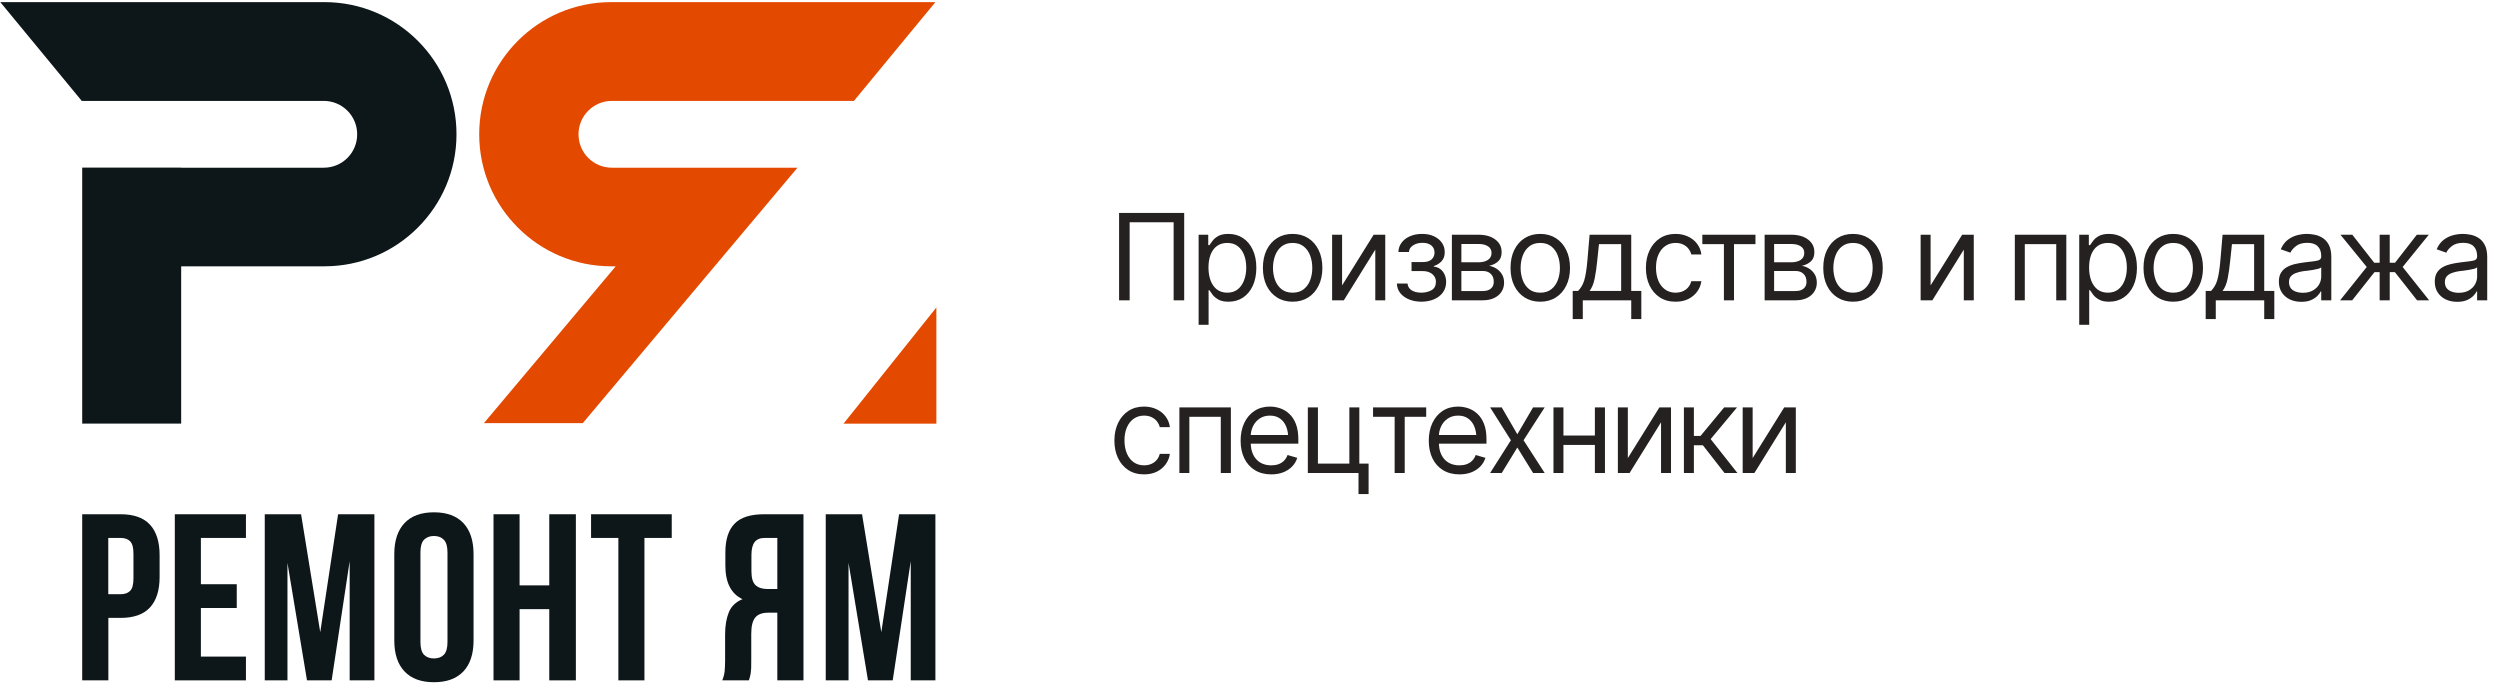 <svg width="333" height="92" viewBox="0 0 333 92" fill="none" xmlns="http://www.w3.org/2000/svg">
<g clip-path="url(#clip0_88_1663)">
<g clip-path="url(#clip1_88_1663)">
<g clip-path="url(#clip2_88_1663)">
<path fill-rule="evenodd" clip-rule="evenodd" d="M16.07 68.498C17.82 68.498 19.122 68.96 19.977 69.886C20.832 70.812 21.26 72.17 21.26 73.959V76.842C21.26 78.631 20.832 79.988 19.977 80.914C19.122 81.84 17.82 82.303 16.07 82.303H14.434V90.624H10.95V68.498H16.07ZM14.422 71.652V79.149H16.07C16.619 79.149 17.039 79 17.329 78.702C17.627 78.411 17.776 77.862 17.776 77.054V73.735C17.776 72.935 17.627 72.389 17.329 72.099C17.039 71.801 16.619 71.652 16.07 71.652H14.422Z" fill="#0D1619"/>
<path d="M26.757 77.819H31.535V80.985H26.757V87.458H32.759V90.624H23.285V68.498H32.759V71.652H26.757V77.819Z" fill="#0D1619"/>
<path d="M42.657 84.21L45.034 68.498H49.871V90.624H46.576V74.747L44.175 90.624H40.891L38.29 74.971V90.624H35.266V68.498H40.103L42.657 84.21Z" fill="#0D1619"/>
<path fill-rule="evenodd" clip-rule="evenodd" d="M52.52 73.805C52.52 72.016 52.975 70.639 53.885 69.674C54.787 68.717 56.093 68.239 57.804 68.239C59.507 68.239 60.813 68.717 61.723 69.674C62.626 70.639 63.077 72.016 63.077 73.805V85.316C63.077 87.105 62.626 88.478 61.723 89.435C60.813 90.392 59.507 90.871 57.804 90.871C56.093 90.871 54.787 90.392 53.885 89.435C52.975 88.478 52.52 87.105 52.52 85.316V73.805ZM56.003 85.528C56.003 86.328 56.164 86.893 56.486 87.222C56.815 87.544 57.255 87.705 57.804 87.705C58.353 87.705 58.789 87.544 59.11 87.222C59.44 86.893 59.605 86.328 59.605 85.528V73.582C59.605 72.781 59.44 72.217 59.11 71.887C58.789 71.558 58.353 71.393 57.804 71.393C57.255 71.393 56.815 71.558 56.486 71.887C56.164 72.217 56.003 72.781 56.003 73.582V85.528Z" fill="#0D1619"/>
<path d="M69.208 90.624H65.736V68.498H69.208V77.972H73.163V68.498H76.705V90.624H73.163V81.138H69.208V90.624Z" fill="#0D1619"/>
<path d="M78.73 68.498H89.475V71.652H85.839V90.624H82.367V71.652H78.73V68.498Z" fill="#0D1619"/>
<path fill-rule="evenodd" clip-rule="evenodd" d="M96.207 90.624C96.38 90.2 96.486 89.784 96.525 89.376C96.564 88.96 96.584 88.478 96.584 87.929V84.516C96.584 83.362 96.748 82.377 97.078 81.561C97.407 80.753 98.016 80.169 98.902 79.808C97.38 79.094 96.619 77.599 96.619 75.324V73.582C96.619 71.871 97.027 70.596 97.843 69.757C98.651 68.917 99.961 68.498 101.774 68.498H107.023V90.624H103.539V81.609H102.339C101.539 81.609 100.962 81.82 100.609 82.244C100.248 82.668 100.067 83.394 100.067 84.421V87.905C100.067 88.345 100.063 88.713 100.056 89.011C100.04 89.302 100.016 89.545 99.985 89.741C99.954 89.93 99.918 90.086 99.879 90.212C99.832 90.338 99.789 90.475 99.75 90.624H96.207ZM101.868 71.652C101.256 71.652 100.809 71.832 100.526 72.193C100.236 72.554 100.091 73.135 100.091 73.935V76.112C100.091 76.999 100.275 77.611 100.644 77.948C101.013 78.286 101.527 78.454 102.186 78.454H103.539V71.652H101.868Z" fill="#0D1619"/>
<path d="M117.392 84.21L119.758 68.498H124.595V90.624H121.311V74.747L118.91 90.624H115.615L113.026 74.971V90.624H109.989V68.498H114.826L117.392 84.21Z" fill="#0D1619"/>
<path d="M43.21 0.282H0.04C3.657 4.669 7.274 9.055 10.891 13.441H43.128C45.587 13.441 47.576 15.43 47.576 17.889C47.576 19.125 47.082 20.232 46.282 21.032C45.47 21.844 44.363 22.338 43.128 22.338H24.132V22.326H10.95V22.338V35.473V56.422H24.132V35.473H43.21C48.071 35.473 52.472 33.507 55.65 30.318C58.84 27.14 60.805 22.738 60.805 17.878C60.805 8.156 52.931 0.282 43.21 0.282Z" fill="#0D1619"/>
<path d="M81.507 22.338C80.271 22.338 79.165 21.844 78.353 21.032C77.553 20.232 77.058 19.125 77.058 17.889C77.058 15.43 79.047 13.441 81.507 13.441H113.743C117.36 9.055 120.978 4.669 124.595 0.282H81.425C71.703 0.282 63.83 8.156 63.83 17.878C63.83 22.738 65.795 27.14 68.985 30.318C72.162 33.507 76.564 35.473 81.425 35.473H82.013L64.453 56.363H77.623L95.183 35.473L106.223 22.338H93.053H81.507Z" fill="#E44900"/>
<path d="M112.354 56.434H124.724V40.957C120.597 46.112 116.474 51.271 112.354 56.434Z" fill="#E44900"/>
</g>
</g>
</g>
<path d="M157.734 28.359V40H156.328V29.609H150.469V40H149.062V28.359H157.734ZM159.656 43.266V31.266H160.938V32.656H161.094C161.193 32.505 161.331 32.312 161.508 32.078C161.685 31.838 161.94 31.625 162.273 31.438C162.607 31.25 163.057 31.156 163.625 31.156C164.359 31.156 165.005 31.341 165.562 31.711C166.12 32.075 166.555 32.596 166.867 33.273C167.185 33.945 167.344 34.74 167.344 35.656C167.344 36.578 167.188 37.38 166.875 38.062C166.562 38.74 166.128 39.263 165.57 39.633C165.013 40.003 164.37 40.188 163.641 40.188C163.083 40.188 162.635 40.094 162.297 39.906C161.958 39.714 161.698 39.497 161.516 39.258C161.333 39.013 161.193 38.812 161.094 38.656H160.984V43.266H159.656ZM163.469 38.984C164.026 38.984 164.492 38.836 164.867 38.539C165.242 38.237 165.523 37.833 165.711 37.328C165.904 36.823 166 36.26 166 35.641C166 35.026 165.906 34.471 165.719 33.977C165.531 33.482 165.25 33.089 164.875 32.797C164.505 32.505 164.036 32.359 163.469 32.359C162.922 32.359 162.464 32.497 162.094 32.773C161.724 33.044 161.443 33.427 161.25 33.922C161.062 34.411 160.969 34.984 160.969 35.641C160.969 36.297 161.065 36.878 161.258 37.383C161.451 37.883 161.732 38.276 162.102 38.562C162.477 38.844 162.932 38.984 163.469 38.984ZM172.172 40.188C171.385 40.188 170.695 40 170.102 39.625C169.508 39.25 169.044 38.724 168.711 38.047C168.383 37.37 168.219 36.583 168.219 35.688C168.219 34.776 168.383 33.982 168.711 33.305C169.044 32.622 169.508 32.094 170.102 31.719C170.695 31.344 171.385 31.156 172.172 31.156C172.964 31.156 173.656 31.344 174.25 31.719C174.844 32.094 175.307 32.622 175.641 33.305C175.974 33.982 176.141 34.776 176.141 35.688C176.141 36.583 175.974 37.37 175.641 38.047C175.307 38.724 174.844 39.25 174.25 39.625C173.656 40 172.964 40.188 172.172 40.188ZM172.172 38.984C172.776 38.984 173.271 38.831 173.656 38.523C174.042 38.216 174.328 37.812 174.516 37.312C174.703 36.807 174.797 36.266 174.797 35.688C174.797 35.099 174.703 34.552 174.516 34.047C174.328 33.542 174.042 33.135 173.656 32.828C173.271 32.516 172.776 32.359 172.172 32.359C171.578 32.359 171.089 32.516 170.703 32.828C170.318 33.135 170.031 33.542 169.844 34.047C169.656 34.552 169.562 35.099 169.562 35.688C169.562 36.266 169.656 36.807 169.844 37.312C170.031 37.812 170.318 38.216 170.703 38.523C171.089 38.831 171.578 38.984 172.172 38.984ZM178.766 38.016L182.969 31.266H184.516V40H183.188V33.25L179 40H177.438V31.266H178.766V38.016ZM186.062 37.766H187.484C187.521 38.161 187.703 38.464 188.031 38.672C188.359 38.875 188.786 38.979 189.312 38.984C189.849 38.979 190.307 38.867 190.688 38.648C191.068 38.425 191.26 38.062 191.266 37.562C191.266 37.271 191.193 37.018 191.047 36.805C190.901 36.586 190.698 36.417 190.438 36.297C190.177 36.172 189.87 36.109 189.516 36.109H188.016V34.906H189.516C190.047 34.906 190.44 34.786 190.695 34.547C190.951 34.307 191.078 34.005 191.078 33.641C191.078 33.25 190.94 32.938 190.664 32.703C190.388 32.464 189.995 32.344 189.484 32.344C188.979 32.344 188.555 32.458 188.211 32.688C187.872 32.911 187.693 33.203 187.672 33.562H186.266C186.281 33.094 186.424 32.68 186.695 32.32C186.966 31.956 187.336 31.672 187.805 31.469C188.279 31.26 188.818 31.156 189.422 31.156C190.036 31.156 190.568 31.263 191.016 31.477C191.469 31.69 191.82 31.982 192.07 32.352C192.32 32.716 192.443 33.13 192.438 33.594C192.443 34.083 192.305 34.482 192.023 34.789C191.747 35.091 191.401 35.307 190.984 35.438V35.516C191.312 35.542 191.599 35.648 191.844 35.836C192.094 36.023 192.286 36.268 192.422 36.57C192.557 36.867 192.625 37.198 192.625 37.562C192.625 38.094 192.482 38.557 192.195 38.953C191.914 39.344 191.526 39.646 191.031 39.859C190.536 40.073 189.969 40.182 189.328 40.188C188.708 40.182 188.154 40.078 187.664 39.875C187.18 39.672 186.794 39.391 186.508 39.031C186.227 38.667 186.078 38.245 186.062 37.766ZM193.391 40V31.266H196.953C197.891 31.271 198.635 31.487 199.188 31.914C199.745 32.336 200.021 32.896 200.016 33.594C200.021 34.125 199.865 34.534 199.547 34.82C199.234 35.107 198.833 35.302 198.344 35.406C198.661 35.453 198.971 35.568 199.273 35.75C199.581 35.932 199.836 36.182 200.039 36.5C200.242 36.812 200.344 37.198 200.344 37.656C200.344 38.104 200.229 38.505 200 38.859C199.771 39.214 199.445 39.492 199.023 39.695C198.602 39.898 198.094 40 197.5 40H193.391ZM194.656 38.766H197.5C197.958 38.771 198.318 38.664 198.578 38.445C198.844 38.227 198.974 37.927 198.969 37.547C198.974 37.094 198.844 36.74 198.578 36.484C198.318 36.224 197.958 36.094 197.5 36.094H194.656V38.766ZM194.656 34.938H196.953C197.49 34.932 197.911 34.82 198.219 34.602C198.526 34.378 198.677 34.073 198.672 33.688C198.677 33.318 198.526 33.029 198.219 32.82C197.911 32.607 197.49 32.5 196.953 32.5H194.656V34.938ZM205.156 40.188C204.37 40.188 203.68 40 203.086 39.625C202.492 39.25 202.029 38.724 201.695 38.047C201.367 37.37 201.203 36.583 201.203 35.688C201.203 34.776 201.367 33.982 201.695 33.305C202.029 32.622 202.492 32.094 203.086 31.719C203.68 31.344 204.37 31.156 205.156 31.156C205.948 31.156 206.641 31.344 207.234 31.719C207.828 32.094 208.292 32.622 208.625 33.305C208.958 33.982 209.125 34.776 209.125 35.688C209.125 36.583 208.958 37.37 208.625 38.047C208.292 38.724 207.828 39.25 207.234 39.625C206.641 40 205.948 40.188 205.156 40.188ZM205.156 38.984C205.76 38.984 206.255 38.831 206.641 38.523C207.026 38.216 207.312 37.812 207.5 37.312C207.688 36.807 207.781 36.266 207.781 35.688C207.781 35.099 207.688 34.552 207.5 34.047C207.312 33.542 207.026 33.135 206.641 32.828C206.255 32.516 205.76 32.359 205.156 32.359C204.562 32.359 204.073 32.516 203.688 32.828C203.302 33.135 203.016 33.542 202.828 34.047C202.641 34.552 202.547 35.099 202.547 35.688C202.547 36.266 202.641 36.807 202.828 37.312C203.016 37.812 203.302 38.216 203.688 38.523C204.073 38.831 204.562 38.984 205.156 38.984ZM209.484 42.5V38.75H210.203C210.38 38.562 210.534 38.362 210.664 38.148C210.799 37.935 210.914 37.68 211.008 37.383C211.102 37.081 211.182 36.716 211.25 36.289C211.323 35.862 211.385 35.344 211.438 34.734L211.734 31.266H217.281V38.75H218.625V42.5H217.281V40H210.828V42.5H209.484ZM211.734 38.75H215.938V32.516H212.984L212.75 34.734C212.661 35.646 212.547 36.443 212.406 37.125C212.266 37.807 212.042 38.349 211.734 38.75ZM223.188 40.188C222.375 40.188 221.672 39.995 221.078 39.609C220.49 39.219 220.034 38.685 219.711 38.008C219.393 37.331 219.234 36.557 219.234 35.688C219.234 34.797 219.398 34.013 219.727 33.336C220.055 32.654 220.513 32.12 221.102 31.734C221.695 31.349 222.385 31.156 223.172 31.156C223.786 31.156 224.339 31.271 224.828 31.5C225.323 31.724 225.727 32.042 226.039 32.453C226.357 32.865 226.552 33.344 226.625 33.891H225.281C225.214 33.625 225.091 33.375 224.914 33.141C224.737 32.906 224.503 32.719 224.211 32.578C223.924 32.432 223.583 32.359 223.188 32.359C222.667 32.359 222.211 32.495 221.82 32.766C221.43 33.036 221.125 33.419 220.906 33.914C220.688 34.404 220.578 34.979 220.578 35.641C220.578 36.312 220.685 36.901 220.898 37.406C221.112 37.906 221.414 38.294 221.805 38.57C222.201 38.846 222.661 38.984 223.188 38.984C223.714 38.984 224.164 38.849 224.539 38.578C224.914 38.302 225.161 37.927 225.281 37.453H226.625C226.552 37.969 226.365 38.432 226.062 38.844C225.766 39.255 225.372 39.583 224.883 39.828C224.398 40.068 223.833 40.188 223.188 40.188ZM226.75 32.516V31.266H233.828V32.516H230.969V40H229.625V32.516H226.75ZM235.047 40V31.266H238.609C239.547 31.271 240.292 31.487 240.844 31.914C241.401 32.336 241.677 32.896 241.672 33.594C241.677 34.125 241.521 34.534 241.203 34.82C240.891 35.107 240.49 35.302 240 35.406C240.318 35.453 240.628 35.568 240.93 35.75C241.237 35.932 241.492 36.182 241.695 36.5C241.898 36.812 242 37.198 242 37.656C242 38.104 241.885 38.505 241.656 38.859C241.427 39.214 241.102 39.492 240.68 39.695C240.258 39.898 239.75 40 239.156 40H235.047ZM236.312 38.766H239.156C239.615 38.771 239.974 38.664 240.234 38.445C240.5 38.227 240.63 37.927 240.625 37.547C240.63 37.094 240.5 36.74 240.234 36.484C239.974 36.224 239.615 36.094 239.156 36.094H236.312V38.766ZM236.312 34.938H238.609C239.146 34.932 239.568 34.82 239.875 34.602C240.182 34.378 240.333 34.073 240.328 33.688C240.333 33.318 240.182 33.029 239.875 32.82C239.568 32.607 239.146 32.5 238.609 32.5H236.312V34.938ZM246.812 40.188C246.026 40.188 245.336 40 244.742 39.625C244.148 39.25 243.685 38.724 243.352 38.047C243.023 37.37 242.859 36.583 242.859 35.688C242.859 34.776 243.023 33.982 243.352 33.305C243.685 32.622 244.148 32.094 244.742 31.719C245.336 31.344 246.026 31.156 246.812 31.156C247.604 31.156 248.297 31.344 248.891 31.719C249.484 32.094 249.948 32.622 250.281 33.305C250.615 33.982 250.781 34.776 250.781 35.688C250.781 36.583 250.615 37.37 250.281 38.047C249.948 38.724 249.484 39.25 248.891 39.625C248.297 40 247.604 40.188 246.812 40.188ZM246.812 38.984C247.417 38.984 247.911 38.831 248.297 38.523C248.682 38.216 248.969 37.812 249.156 37.312C249.344 36.807 249.438 36.266 249.438 35.688C249.438 35.099 249.344 34.552 249.156 34.047C248.969 33.542 248.682 33.135 248.297 32.828C247.911 32.516 247.417 32.359 246.812 32.359C246.219 32.359 245.729 32.516 245.344 32.828C244.958 33.135 244.672 33.542 244.484 34.047C244.297 34.552 244.203 35.099 244.203 35.688C244.203 36.266 244.297 36.807 244.484 37.312C244.672 37.812 244.958 38.216 245.344 38.523C245.729 38.831 246.219 38.984 246.812 38.984ZM257.156 38.016L261.359 31.266H262.906V40H261.578V33.25L257.391 40H255.828V31.266H257.156V38.016ZM268.375 40V31.266H275.234V40H273.891V32.516H269.703V40H268.375ZM276.953 43.266V31.266H278.234V32.656H278.391C278.49 32.505 278.628 32.312 278.805 32.078C278.982 31.838 279.237 31.625 279.57 31.438C279.904 31.25 280.354 31.156 280.922 31.156C281.656 31.156 282.302 31.341 282.859 31.711C283.417 32.075 283.852 32.596 284.164 33.273C284.482 33.945 284.641 34.74 284.641 35.656C284.641 36.578 284.484 37.38 284.172 38.062C283.859 38.74 283.424 39.263 282.867 39.633C282.31 40.003 281.667 40.188 280.938 40.188C280.38 40.188 279.932 40.094 279.594 39.906C279.255 39.714 278.995 39.497 278.812 39.258C278.63 39.013 278.49 38.812 278.391 38.656H278.281V43.266H276.953ZM280.766 38.984C281.323 38.984 281.789 38.836 282.164 38.539C282.539 38.237 282.82 37.833 283.008 37.328C283.201 36.823 283.297 36.26 283.297 35.641C283.297 35.026 283.203 34.471 283.016 33.977C282.828 33.482 282.547 33.089 282.172 32.797C281.802 32.505 281.333 32.359 280.766 32.359C280.219 32.359 279.76 32.497 279.391 32.773C279.021 33.044 278.74 33.427 278.547 33.922C278.359 34.411 278.266 34.984 278.266 35.641C278.266 36.297 278.362 36.878 278.555 37.383C278.747 37.883 279.029 38.276 279.398 38.562C279.773 38.844 280.229 38.984 280.766 38.984ZM289.469 40.188C288.682 40.188 287.992 40 287.398 39.625C286.805 39.25 286.341 38.724 286.008 38.047C285.68 37.37 285.516 36.583 285.516 35.688C285.516 34.776 285.68 33.982 286.008 33.305C286.341 32.622 286.805 32.094 287.398 31.719C287.992 31.344 288.682 31.156 289.469 31.156C290.26 31.156 290.953 31.344 291.547 31.719C292.141 32.094 292.604 32.622 292.938 33.305C293.271 33.982 293.438 34.776 293.438 35.688C293.438 36.583 293.271 37.37 292.938 38.047C292.604 38.724 292.141 39.25 291.547 39.625C290.953 40 290.26 40.188 289.469 40.188ZM289.469 38.984C290.073 38.984 290.568 38.831 290.953 38.523C291.339 38.216 291.625 37.812 291.812 37.312C292 36.807 292.094 36.266 292.094 35.688C292.094 35.099 292 34.552 291.812 34.047C291.625 33.542 291.339 33.135 290.953 32.828C290.568 32.516 290.073 32.359 289.469 32.359C288.875 32.359 288.385 32.516 288 32.828C287.615 33.135 287.328 33.542 287.141 34.047C286.953 34.552 286.859 35.099 286.859 35.688C286.859 36.266 286.953 36.807 287.141 37.312C287.328 37.812 287.615 38.216 288 38.523C288.385 38.831 288.875 38.984 289.469 38.984ZM293.797 42.5V38.75H294.516C294.693 38.562 294.846 38.362 294.977 38.148C295.112 37.935 295.227 37.68 295.32 37.383C295.414 37.081 295.495 36.716 295.562 36.289C295.635 35.862 295.698 35.344 295.75 34.734L296.047 31.266H301.594V38.75H302.938V42.5H301.594V40H295.141V42.5H293.797ZM296.047 38.75H300.25V32.516H297.297L297.062 34.734C296.974 35.646 296.859 36.443 296.719 37.125C296.578 37.807 296.354 38.349 296.047 38.75ZM306.531 40.203C305.979 40.203 305.477 40.099 305.023 39.891C304.57 39.677 304.211 39.37 303.945 38.969C303.68 38.568 303.547 38.083 303.547 37.516C303.547 37.016 303.646 36.612 303.844 36.305C304.042 35.992 304.305 35.747 304.633 35.57C304.966 35.388 305.331 35.253 305.727 35.164C306.128 35.075 306.531 35.005 306.938 34.953C307.469 34.885 307.898 34.833 308.227 34.797C308.56 34.76 308.802 34.698 308.953 34.609C309.109 34.521 309.188 34.37 309.188 34.156V34.109C309.188 33.552 309.034 33.12 308.727 32.812C308.424 32.5 307.964 32.344 307.344 32.344C306.708 32.344 306.208 32.484 305.844 32.766C305.479 33.042 305.224 33.339 305.078 33.656L303.797 33.203C304.026 32.672 304.331 32.258 304.711 31.961C305.096 31.664 305.513 31.456 305.961 31.336C306.414 31.216 306.859 31.156 307.297 31.156C307.578 31.156 307.901 31.19 308.266 31.258C308.63 31.32 308.984 31.456 309.328 31.664C309.677 31.867 309.964 32.177 310.188 32.594C310.417 33.005 310.531 33.557 310.531 34.25V40H309.188V38.812H309.125C309.036 39 308.885 39.203 308.672 39.422C308.458 39.635 308.174 39.82 307.82 39.977C307.471 40.128 307.042 40.203 306.531 40.203ZM306.734 39C307.266 39 307.714 38.896 308.078 38.688C308.443 38.479 308.719 38.211 308.906 37.883C309.094 37.55 309.188 37.203 309.188 36.844V35.609C309.13 35.677 309.005 35.74 308.812 35.797C308.625 35.849 308.406 35.896 308.156 35.938C307.911 35.979 307.672 36.016 307.438 36.047C307.203 36.073 307.016 36.094 306.875 36.109C306.526 36.156 306.201 36.232 305.898 36.336C305.596 36.435 305.352 36.583 305.164 36.781C304.982 36.979 304.891 37.25 304.891 37.594C304.891 38.057 305.062 38.409 305.406 38.648C305.755 38.883 306.198 39 306.734 39ZM311.703 40L315.25 35.562L311.75 31.266H313.328L316.25 35H316.969V31.266H318.312V35H319.016L321.922 31.266H323.516L320.031 35.562L323.562 40H321.953L319 36.25H318.312V40H316.969V36.25H316.281L313.312 40H311.703ZM327.297 40.203C326.745 40.203 326.242 40.099 325.789 39.891C325.336 39.677 324.977 39.37 324.711 38.969C324.445 38.568 324.312 38.083 324.312 37.516C324.312 37.016 324.411 36.612 324.609 36.305C324.807 35.992 325.07 35.747 325.398 35.57C325.732 35.388 326.096 35.253 326.492 35.164C326.893 35.075 327.297 35.005 327.703 34.953C328.234 34.885 328.664 34.833 328.992 34.797C329.326 34.76 329.568 34.698 329.719 34.609C329.875 34.521 329.953 34.37 329.953 34.156V34.109C329.953 33.552 329.799 33.12 329.492 32.812C329.19 32.5 328.729 32.344 328.109 32.344C327.474 32.344 326.974 32.484 326.609 32.766C326.245 33.042 325.99 33.339 325.844 33.656L324.562 33.203C324.792 32.672 325.096 32.258 325.477 31.961C325.862 31.664 326.279 31.456 326.727 31.336C327.18 31.216 327.625 31.156 328.062 31.156C328.344 31.156 328.667 31.19 329.031 31.258C329.396 31.32 329.75 31.456 330.094 31.664C330.443 31.867 330.729 32.177 330.953 32.594C331.182 33.005 331.297 33.557 331.297 34.25V40H329.953V38.812H329.891C329.802 39 329.651 39.203 329.438 39.422C329.224 39.635 328.94 39.82 328.586 39.977C328.237 40.128 327.807 40.203 327.297 40.203ZM327.5 39C328.031 39 328.479 38.896 328.844 38.688C329.208 38.479 329.484 38.211 329.672 37.883C329.859 37.55 329.953 37.203 329.953 36.844V35.609C329.896 35.677 329.771 35.74 329.578 35.797C329.391 35.849 329.172 35.896 328.922 35.938C328.677 35.979 328.438 36.016 328.203 36.047C327.969 36.073 327.781 36.094 327.641 36.109C327.292 36.156 326.966 36.232 326.664 36.336C326.362 36.435 326.117 36.583 325.93 36.781C325.747 36.979 325.656 37.25 325.656 37.594C325.656 38.057 325.828 38.409 326.172 38.648C326.521 38.883 326.964 39 327.5 39ZM152.391 63.188C151.578 63.188 150.875 62.995 150.281 62.609C149.693 62.219 149.237 61.685 148.914 61.008C148.596 60.331 148.438 59.557 148.438 58.688C148.438 57.797 148.602 57.013 148.93 56.336C149.258 55.654 149.716 55.12 150.305 54.734C150.898 54.349 151.589 54.156 152.375 54.156C152.99 54.156 153.542 54.271 154.031 54.5C154.526 54.724 154.93 55.042 155.242 55.453C155.56 55.865 155.755 56.344 155.828 56.891H154.484C154.417 56.625 154.294 56.375 154.117 56.141C153.94 55.906 153.706 55.719 153.414 55.578C153.128 55.432 152.786 55.359 152.391 55.359C151.87 55.359 151.414 55.495 151.023 55.766C150.633 56.036 150.328 56.419 150.109 56.914C149.891 57.404 149.781 57.979 149.781 58.641C149.781 59.312 149.888 59.901 150.102 60.406C150.315 60.906 150.617 61.294 151.008 61.57C151.404 61.846 151.865 61.984 152.391 61.984C152.917 61.984 153.367 61.849 153.742 61.578C154.117 61.302 154.365 60.927 154.484 60.453H155.828C155.755 60.969 155.568 61.432 155.266 61.844C154.969 62.255 154.576 62.583 154.086 62.828C153.602 63.068 153.036 63.188 152.391 63.188ZM157.094 63V54.266H163.953V63H162.609V55.516H158.422V63H157.094ZM169.328 63.188C168.49 63.188 167.763 63 167.148 62.625C166.539 62.25 166.07 61.727 165.742 61.055C165.414 60.378 165.25 59.594 165.25 58.703C165.25 57.807 165.411 57.018 165.734 56.336C166.057 55.654 166.51 55.12 167.094 54.734C167.682 54.349 168.37 54.156 169.156 54.156C169.609 54.156 170.06 54.232 170.508 54.383C170.956 54.534 171.362 54.779 171.727 55.117C172.096 55.456 172.391 55.904 172.609 56.461C172.828 57.018 172.938 57.703 172.938 58.516V59.094H166.203V57.938H172.211L171.594 58.375C171.594 57.792 171.503 57.273 171.32 56.82C171.138 56.367 170.865 56.01 170.5 55.75C170.141 55.49 169.693 55.359 169.156 55.359C168.62 55.359 168.159 55.492 167.773 55.758C167.393 56.018 167.102 56.359 166.898 56.781C166.695 57.203 166.594 57.656 166.594 58.141V58.906C166.594 59.568 166.708 60.128 166.938 60.586C167.167 61.044 167.487 61.393 167.898 61.633C168.31 61.867 168.786 61.984 169.328 61.984C169.677 61.984 169.995 61.935 170.281 61.836C170.568 61.732 170.815 61.578 171.023 61.375C171.232 61.167 171.391 60.911 171.5 60.609L172.797 60.984C172.661 61.422 172.432 61.807 172.109 62.141C171.792 62.469 171.396 62.727 170.922 62.914C170.448 63.096 169.917 63.188 169.328 63.188ZM181.062 54.266V63H174.203V54.266H175.547V61.75H179.734V54.266H181.062ZM182.297 61.75V65.812H180.953V61.75H182.297ZM182.891 55.516V54.266H189.969V55.516H187.109V63H185.766V55.516H182.891ZM194.391 63.188C193.552 63.188 192.826 63 192.211 62.625C191.602 62.25 191.133 61.727 190.805 61.055C190.477 60.378 190.312 59.594 190.312 58.703C190.312 57.807 190.474 57.018 190.797 56.336C191.12 55.654 191.573 55.12 192.156 54.734C192.745 54.349 193.432 54.156 194.219 54.156C194.672 54.156 195.122 54.232 195.57 54.383C196.018 54.534 196.424 54.779 196.789 55.117C197.159 55.456 197.453 55.904 197.672 56.461C197.891 57.018 198 57.703 198 58.516V59.094H191.266V57.938H197.273L196.656 58.375C196.656 57.792 196.565 57.273 196.383 56.82C196.201 56.367 195.927 56.01 195.562 55.75C195.203 55.49 194.755 55.359 194.219 55.359C193.682 55.359 193.221 55.492 192.836 55.758C192.456 56.018 192.164 56.359 191.961 56.781C191.758 57.203 191.656 57.656 191.656 58.141V58.906C191.656 59.568 191.771 60.128 192 60.586C192.229 61.044 192.549 61.393 192.961 61.633C193.372 61.867 193.849 61.984 194.391 61.984C194.74 61.984 195.057 61.935 195.344 61.836C195.63 61.732 195.878 61.578 196.086 61.375C196.294 61.167 196.453 60.911 196.562 60.609L197.859 60.984C197.724 61.422 197.495 61.807 197.172 62.141C196.854 62.469 196.458 62.727 195.984 62.914C195.51 63.096 194.979 63.188 194.391 63.188ZM200.031 54.266L202.109 57.844L204.203 54.266H205.75L202.938 58.641L205.75 63H204.203L202.109 59.609L200.031 63H198.484L201.25 58.641L198.484 54.266H200.031ZM212.75 58.016V59.266H207.938V58.016H212.75ZM208.25 54.266V63H206.922V54.266H208.25ZM213.781 54.266V63H212.438V54.266H213.781ZM216.828 61.016L221.031 54.266H222.578V63H221.25V56.25L217.062 63H215.5V54.266H216.828V61.016ZM224.297 63V54.266H225.625V58.062H226.516L229.656 54.266H231.375L227.859 58.484L231.422 63H229.703L226.828 59.312H225.625V63H224.297ZM233.453 61.016L237.656 54.266H239.203V63H237.875V56.25L233.688 63H232.125V54.266H233.453V61.016Z" fill="#262121"/>
<defs>
<clipPath id="clip0_88_1663">
<rect width="125" height="91.33" fill="white"/>
</clipPath>
<clipPath id="clip1_88_1663">
<rect width="125" height="91.33" fill="white"/>
</clipPath>
<clipPath id="clip2_88_1663">
<rect width="124.99" height="91.33" fill="white" transform="translate(0.005)"/>
</clipPath>
</defs>
</svg>
